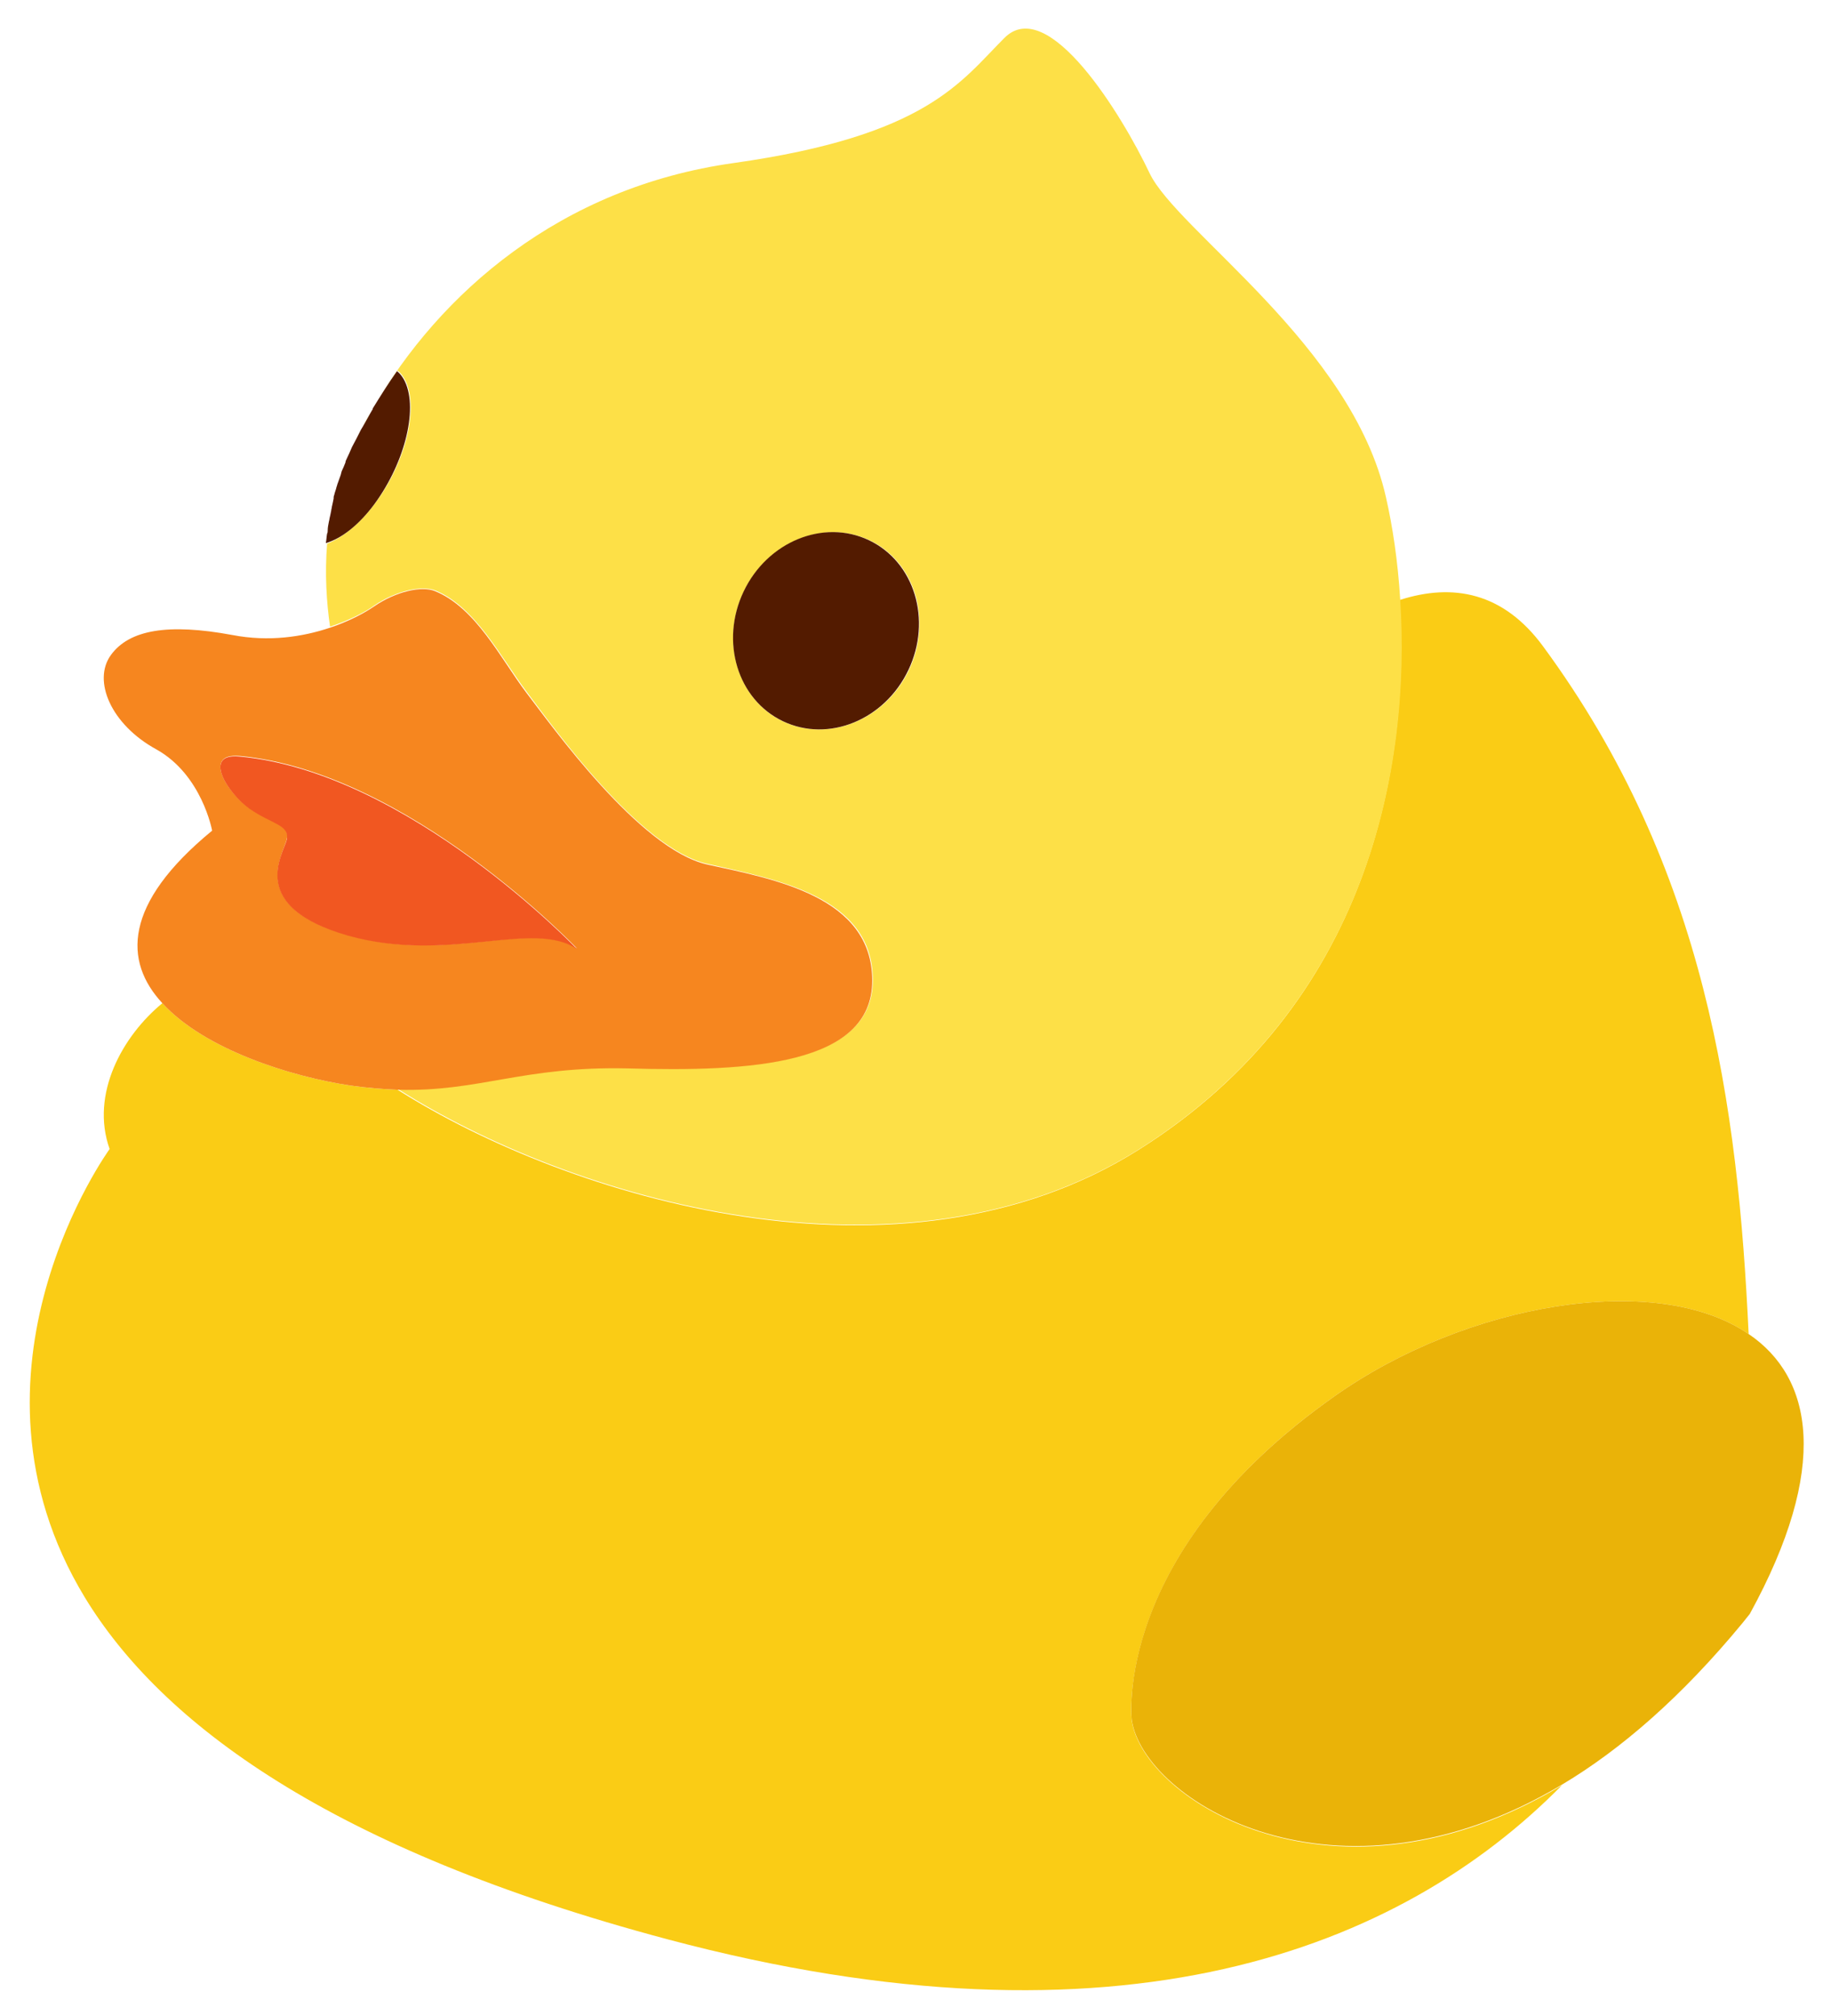 <svg xmlns="http://www.w3.org/2000/svg" viewBox="775 399 309 340">
  <style>
    .st20 {
      fill: #531b00
    }
  </style>
  <g>
    <path d="M887.7 726.1c76.3 20.3 123.6 1.7 150.9-26-38.2 22.9-70.6 2.6-72.6-10.9 0 0-3.4-28.2 34.2-54.7 22.2-15.7 54.3-21.2 69.9-10.5-1.8-38.3-7.1-78.5-34.7-116-6.7-9.1-15.2-10.7-24.2-7.8 1.8 28-5.1 68.2-44 92.7-40.1 25.3-96.2 8.2-125.1-10.1-2.4-.1-5-.3-7.9-.7-10.1-1.5-24.7-6.1-31.8-13.9-6.7 5.5-12.2 15.3-8.9 24.6 0 0-27.3 37.5-4.2 75.6 12.9 21.2 41.3 42.5 98.4 57.7" style="fill:#facc15" />
    <path d="M831.1 484.7c.1-.5.2-.9.3-1.4-.1.4-.2.9-.3 1.4m5.1-13.7c.5-1 1.1-2 1.7-3-.6 1-1.1 2-1.7 3m-4.7 11.6c.1-.5.3-.9.4-1.4-.1.5-.2 1-.4 1.4m2.1-6.1c.3-.7.6-1.4.9-2-.3.6-.6 1.3-.9 2m14.9 22.1c6.8 2.8 11.1 11.4 15.4 17.1s19.1 26.5 30.5 29c11.4 2.6 27.9 5.4 27.9 19.6s-20.5 15.4-41.3 14.8c-17.7-.5-25.1 4-38.8 3.6 28.8 18.3 85 35.4 125.1 10.1 38.8-24.5 45.8-64.7 44-92.7-.4-6.5-1.3-12.4-2.4-17.2-5.7-25.6-35.3-45-39.9-54.7s-17.1-30.2-24.5-22.8-13.1 16.5-45.7 21.1c-29.3 4.1-49.6 22-60.8 41.3 1.2-2.1 2.6-4.2 4.1-6.3.4.3.8.8 1.1 1.3 2.6 4.4.5 13.9-4.9 21.1-2.6 3.5-5.5 5.8-8.1 6.8-.4 5.1-.1 9.9.5 14 3.3-1.1 6-2.5 7.5-3.6 3.7-2.5 8-3.4 10.3-2.5m52 .2c4-8.4 13.5-12.3 21.2-8.7s10.7 13.4 6.7 21.9c-4 8.4-13.5 12.3-21.2 8.7s-10.7-13.5-6.7-21.9m-67.7-20.3c.2-.5.4-1 .6-1.4-.2.5-.4.9-.6 1.4m-2.4 10.2c.1-.5.1-1 .2-1.5-.1.5-.2 1-.2 1.5m-.2 2c0-.5.1-1 .2-1.5-.1.5-.2 1-.2 1.5m4.3-16.3c.5-1 1-2 1.5-2.9-.5 1-1 1.9-1.5 2.9m-2.4 6.2c.1-.5.3-.9.5-1.4-.2.4-.3.9-.5 1.4" style="fill:#fde047" />
    <ellipse transform="rotate(115.404 914.453 505.36)" class="st20" cx="914.5" cy="505.4" rx="16.9" ry="15.4" />
    <path class="st20" d="M277.9 127.8c5.8-5 6.8-15.7 2.2-23.8s-13.1-10.6-19-5.6c-5.8 5-6.8 10.7 19 5.6m558.1 380c5.3-7.2 7.5-16.6 4.9-21.1-.3-.5-.7-1-1.1-1.3-1.5 2.1-2.8 4.2-4.1 6.3v.1c-.6 1-1.1 2-1.7 3-.1.2-.2.3-.3.5-.5 1-1 2-1.5 2.9-.3.7-.6 1.4-.9 2-.1.2-.2.4-.2.6-.2.5-.4 1-.6 1.4-.1.2-.1.4-.2.7-.2.5-.3.9-.5 1.4-.1.2-.1.4-.2.6-.1.5-.3.9-.4 1.4-.1.2-.1.4-.1.6-.1.5-.2 1-.3 1.4 0 .2-.1.4-.1.6-.1.5-.2 1-.3 1.4 0 .2-.1.4-.1.5-.1.5-.2 1-.2 1.5 0 .2 0 .3-.1.5-.1.5-.1 1-.2 1.5v.1c2.7-.8 5.6-3.1 8.2-6.6" />
    <path d="M834.2 582.1c2.9.4 5.5.6 7.9.7 13.7.4 21.1-4 38.8-3.6 20.8.6 41.3-.6 41.3-14.8s-16.5-17.1-27.9-19.6c-11.4-2.6-26.2-23.4-30.5-29-4.3-5.7-8.5-14.3-15.4-17.1-2.2-.9-6.5 0-10.3 2.6-1.6 1.1-4.2 2.5-7.5 3.6-4.5 1.5-10.2 2.4-16.4 1.2-10.8-2-17.4-.9-20.5 3.4s0 11.7 7.7 15.9c7.7 4.3 9.4 13.7 9.4 13.7-15.1 12.4-14.9 22.1-8.4 29.1 7.1 7.8 21.7 12.4 31.8 13.9m-18.8-55.6c28.5 2.6 57 32.5 57 32.5-7.4-5.1-21.6 2.6-38.7-2.3-17.1-4.8-10.8-13.7-10.3-16.2.6-2.5-2.6-2.6-6.3-5.2-3.7-2.5-8-9.3-1.7-8.8" style="fill:#f6861f" />
    <path d="M817.1 535.4c3.7 2.6 6.8 2.7 6.3 5.2-.6 2.5-6.8 11.3 10.3 16.2 17.1 4.8 31.3-2.8 38.7 2.3 0 0-28.5-29.9-57-32.5-6.3-.6-2 6.2 1.7 8.8" style="fill:#f15721" />
    <path d="M1000.2 634.5C962.6 661 966 689.1 966 689.1c2 13.5 34.3 33.8 72.6 10.9 9.9-5.9 20.2-14.8 30.5-27.3l1.2-1.5c13.6-24.8 10.6-39.9-.2-47.2-15.6-10.7-47.7-5.2-69.9 10.5" style="fill:#eab308" />
  </g>
</svg>